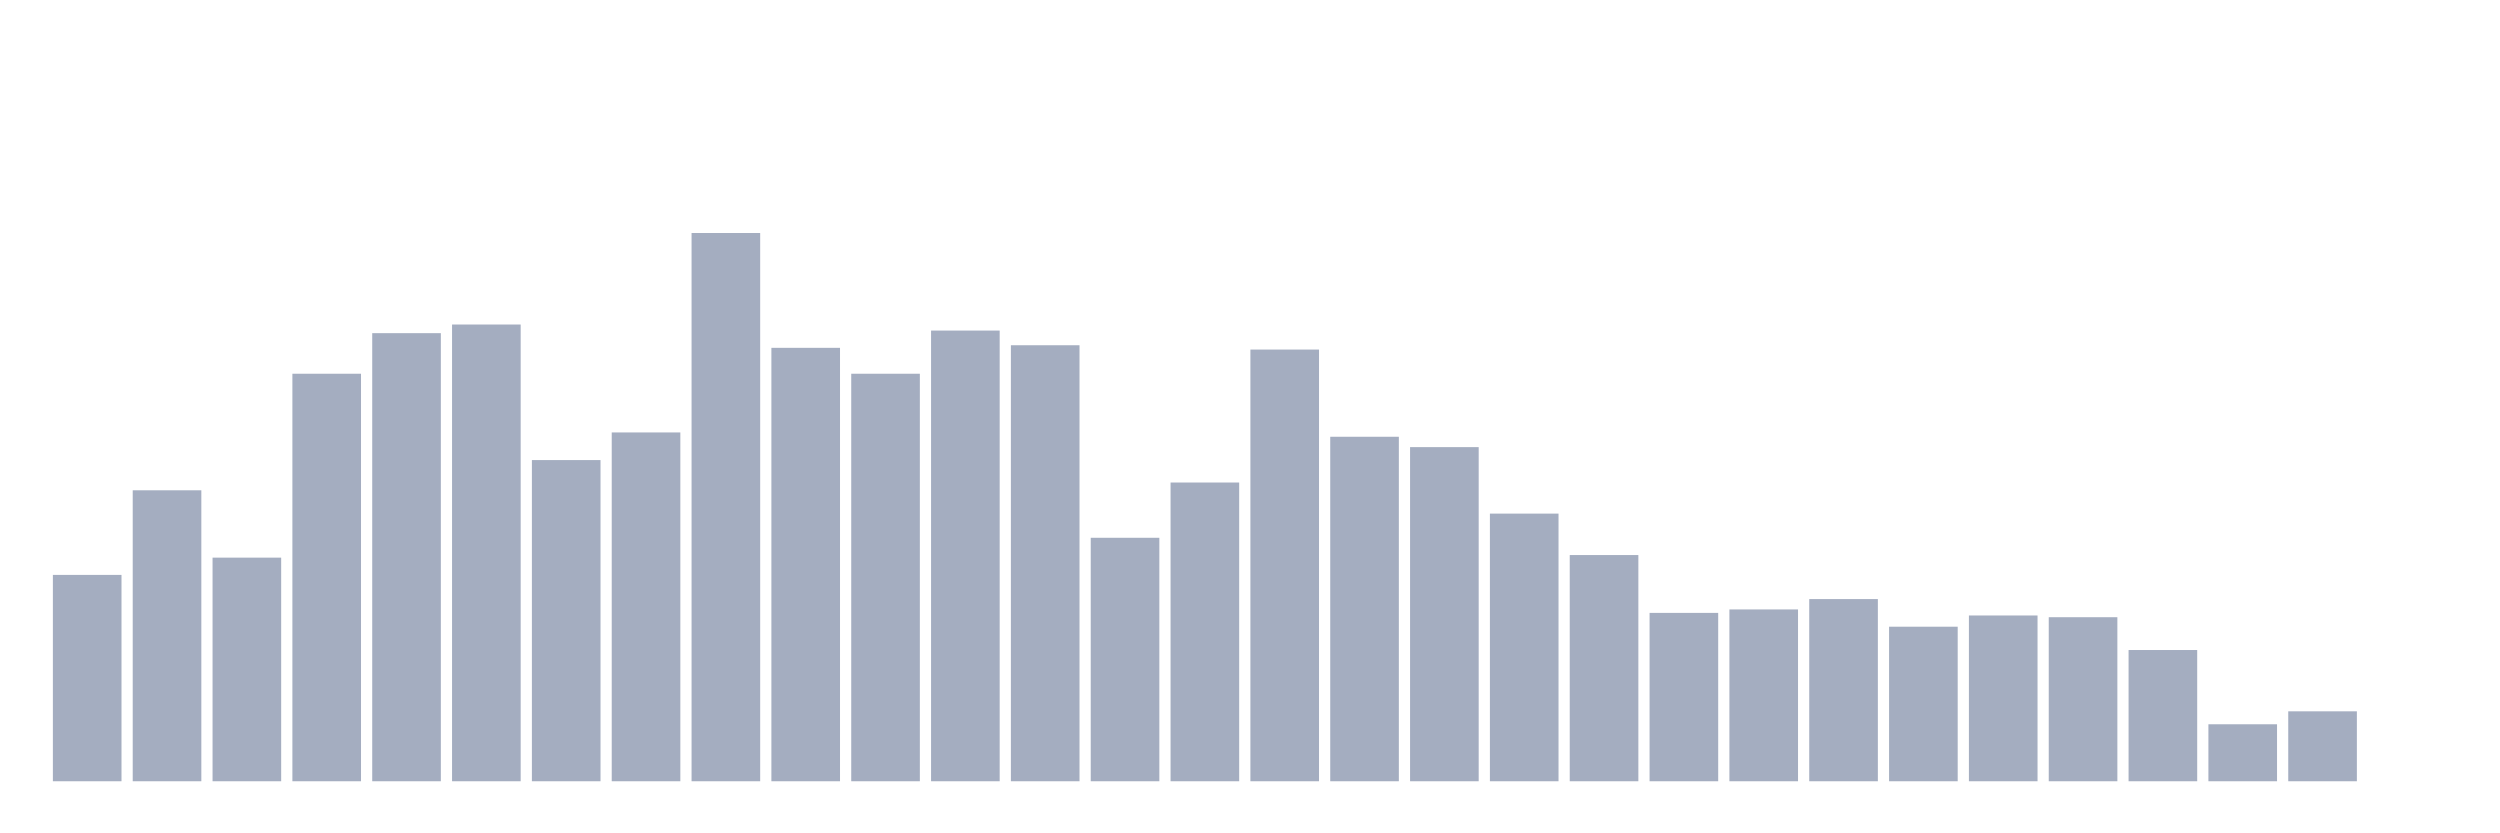 <svg xmlns="http://www.w3.org/2000/svg" viewBox="0 0 480 160"><g transform="translate(10,10)"><rect class="bar" x="0.153" width="13.175" y="100.381" height="39.619" fill="rgb(164,173,192)"></rect><rect class="bar" x="15.482" width="13.175" y="84.136" height="55.864" fill="rgb(164,173,192)"></rect><rect class="bar" x="30.81" width="13.175" y="97.066" height="42.934" fill="rgb(164,173,192)"></rect><rect class="bar" x="46.138" width="13.175" y="61.757" height="78.243" fill="rgb(164,173,192)"></rect><rect class="bar" x="61.466" width="13.175" y="53.966" height="86.034" fill="rgb(164,173,192)"></rect><rect class="bar" x="76.794" width="13.175" y="52.308" height="87.692" fill="rgb(164,173,192)"></rect><rect class="bar" x="92.123" width="13.175" y="78.334" height="61.666" fill="rgb(164,173,192)"></rect><rect class="bar" x="107.451" width="13.175" y="73.029" height="66.971" fill="rgb(164,173,192)"></rect><rect class="bar" x="122.779" width="13.175" y="34.737" height="105.263" fill="rgb(164,173,192)"></rect><rect class="bar" x="138.107" width="13.175" y="56.784" height="83.216" fill="rgb(164,173,192)"></rect><rect class="bar" x="153.436" width="13.175" y="61.757" height="78.243" fill="rgb(164,173,192)"></rect><rect class="bar" x="168.764" width="13.175" y="53.469" height="86.531" fill="rgb(164,173,192)"></rect><rect class="bar" x="184.092" width="13.175" y="56.287" height="83.713" fill="rgb(164,173,192)"></rect><rect class="bar" x="199.42" width="13.175" y="93.253" height="46.747" fill="rgb(164,173,192)"></rect><rect class="bar" x="214.748" width="13.175" y="82.644" height="57.356" fill="rgb(164,173,192)"></rect><rect class="bar" x="230.077" width="13.175" y="57.116" height="82.884" fill="rgb(164,173,192)"></rect><rect class="bar" x="245.405" width="13.175" y="73.858" height="66.142" fill="rgb(164,173,192)"></rect><rect class="bar" x="260.733" width="13.175" y="75.847" height="64.153" fill="rgb(164,173,192)"></rect><rect class="bar" x="276.061" width="13.175" y="88.612" height="51.388" fill="rgb(164,173,192)"></rect><rect class="bar" x="291.39" width="13.175" y="96.569" height="43.431" fill="rgb(164,173,192)"></rect><rect class="bar" x="306.718" width="13.175" y="107.675" height="32.325" fill="rgb(164,173,192)"></rect><rect class="bar" x="322.046" width="13.175" y="107.012" height="32.988" fill="rgb(164,173,192)"></rect><rect class="bar" x="337.374" width="13.175" y="105.023" height="34.977" fill="rgb(164,173,192)"></rect><rect class="bar" x="352.702" width="13.175" y="110.327" height="29.673" fill="rgb(164,173,192)"></rect><rect class="bar" x="368.031" width="13.175" y="108.172" height="31.828" fill="rgb(164,173,192)"></rect><rect class="bar" x="383.359" width="13.175" y="108.504" height="31.496" fill="rgb(164,173,192)"></rect><rect class="bar" x="398.687" width="13.175" y="114.803" height="25.197" fill="rgb(164,173,192)"></rect><rect class="bar" x="414.015" width="13.175" y="129.059" height="10.941" fill="rgb(164,173,192)"></rect><rect class="bar" x="429.344" width="13.175" y="126.573" height="13.427" fill="rgb(164,173,192)"></rect><rect class="bar" x="444.672" width="13.175" y="140" height="0" fill="rgb(164,173,192)"></rect></g></svg>